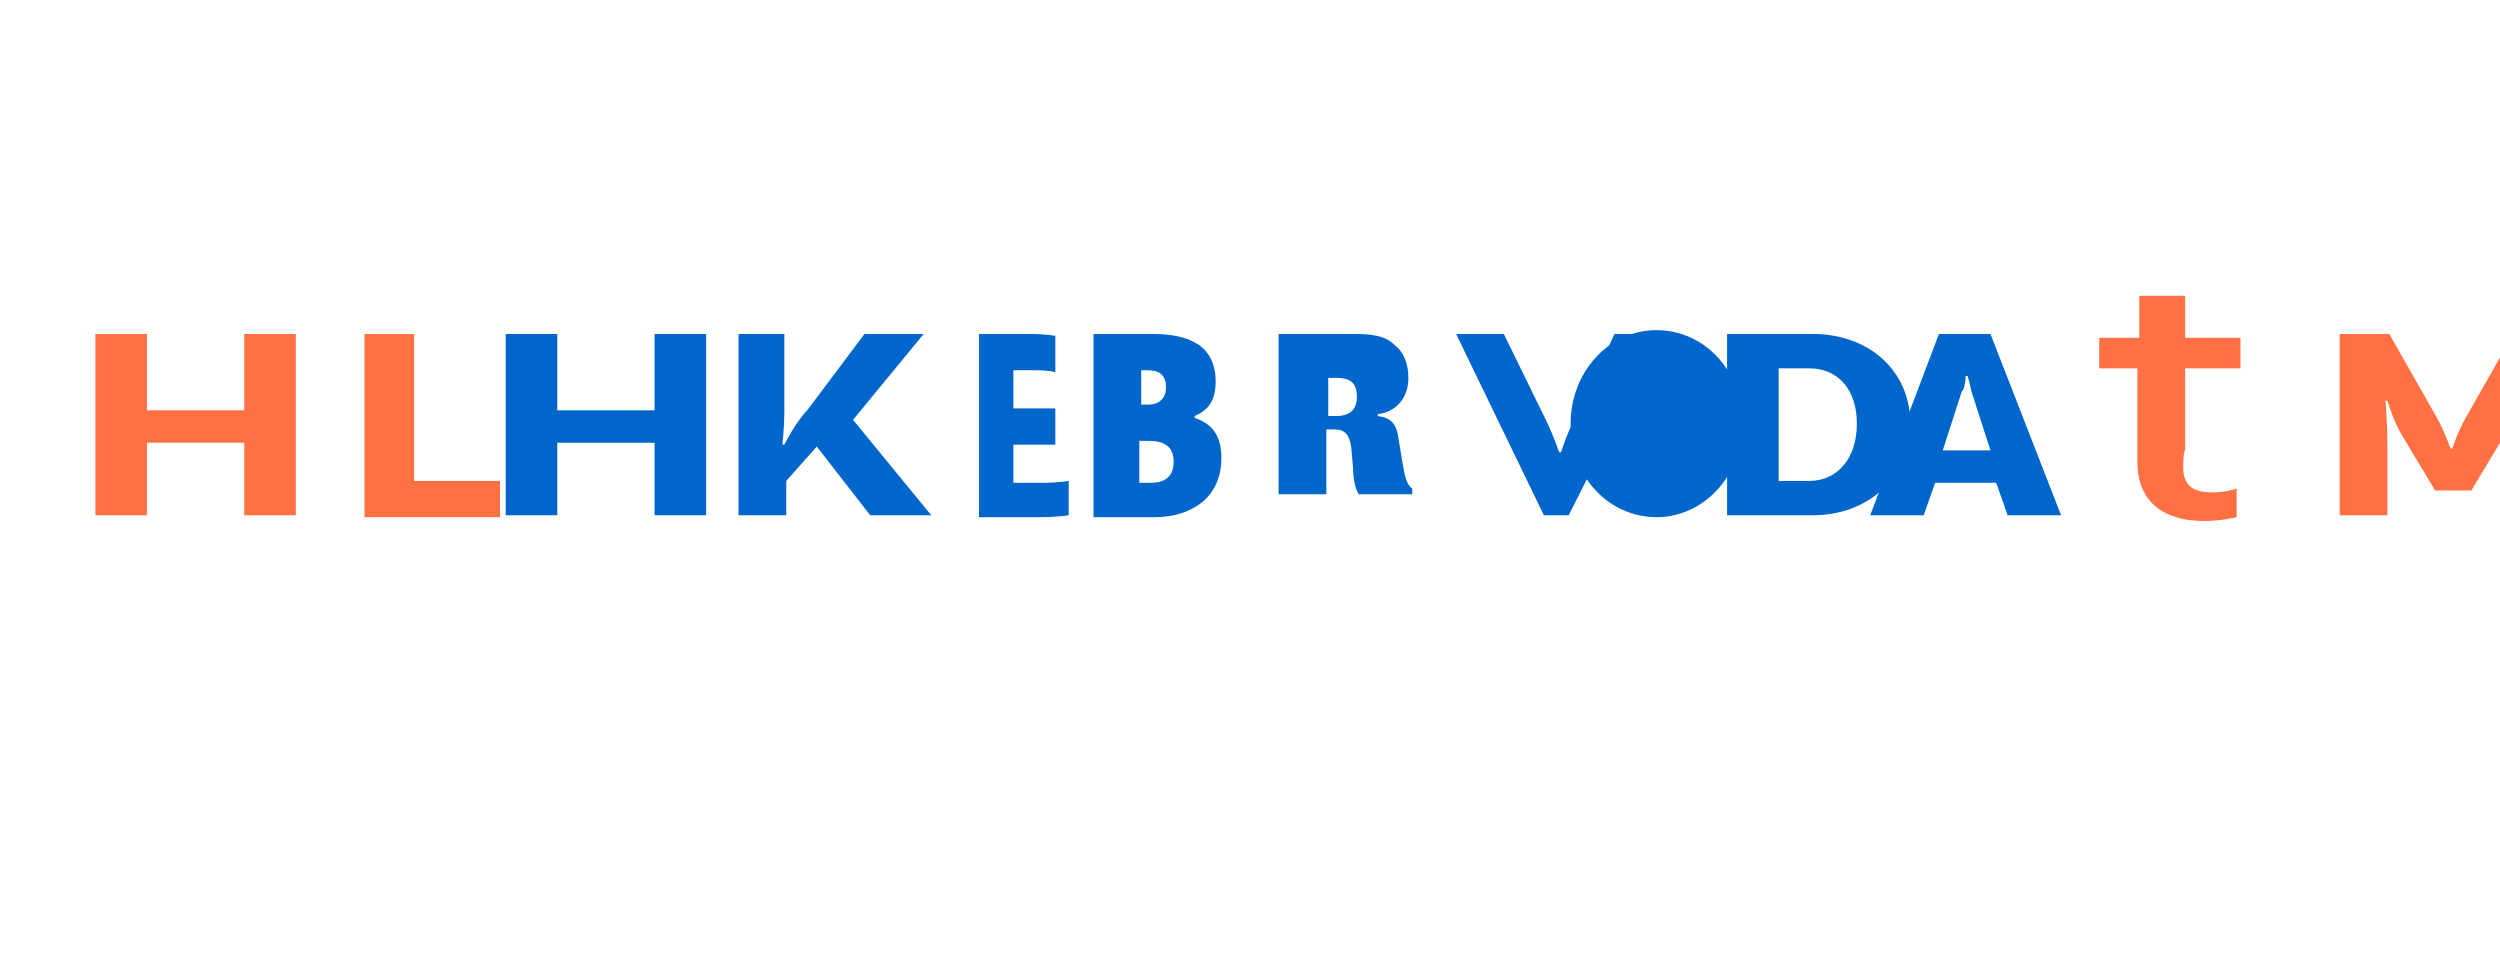 <svg xmlns="http://www.w3.org/2000/svg" viewBox="0 0 131 50" fill="none">
  <path d="M86.8 18.9c-1.8 0-3.2 1.5-3.2 3.3 0 1.8 1.4 3.3 3.2 3.3 1.8 0 3.2-1.5 3.2-3.3 0-1.8-1.4-3.3-3.2-3.3z" fill="#0066CC"/>
  <path d="M86.8 27.1c-2.4 0-4.5-2-4.5-4.9 0-2.7 2-4.9 4.5-4.9 2.5 0 4.5 2.1 4.5 4.9 0 2.7-2 4.9-4.5 4.9zM26.5 17.5h2.7v4h5.1v-4h2.7v9.5h-2.7v-3.8h-5.1v3.8h-2.7v-9.5zM38.6 17.5h2.5v4.1c0 .7-.1 1.7-.1 1.7h.1s.6-1.2 1.2-1.8l3-4h3.1L44.7 22l4.1 5h-3.2l-2.8-3.6-1.6 1.8v1.8h-2.5v-9.5zM51.2 17.5h2.8c.8 0 1.3.1 1.3.1v1.9s-.3-.1-1.1-.1h-1.1v2h2.2v1.9h-2.2v2h1.5c.9 0 1.4-.1 1.4-.1v1.8s-.6.1-1.5.1h-3.2v-9.6zM57.3 17.5h3.1c1.9 0 3.3.6 3.3 2.5 0 1-.4 1.5-1.1 1.8v.1c.9.3 1.4.9 1.4 2.1 0 2.1-1.6 3.1-3.5 3.1h-3.2v-9.6zm2.5 3.7h.4c.5 0 .9-.3.9-.9 0-.7-.4-.9-1-.9h-.3v1.8zm0 4.1h.5c.7 0 1.2-.3 1.2-1.1 0-.8-.5-1.1-1.3-1.1h-.5v2.2h.1zM67 17.5H71c1.2 0 1.7.2 2.1.6.4.3.7.9.7 1.7 0 1.1-.7 1.8-1.6 1.9v.1c.7.1 1 .4 1.1 1.3l.2 1.2c.1.6.2 1.1.5 1.3v.3h-2.8c-.2-.3-.3-.9-.3-1.4l-.1-1.1c-.1-.6-.3-.9-.9-.9h-.4v3.4H67v-9.4zm2.6 4.3h.4c.7 0 1.1-.3 1.1-1 0-.8-.4-1-1.1-1h-.4v2z" fill="#0066CC"/>
  <path d="M76.3 17.5h2.5L81 22c.4.8.7 1.7.7 1.7h.1s.3-1 .7-1.7l2.1-4.5h2.4L82.2 27h-1.3l-4.6-9.5z" fill="#0066CC"/>
  <path d="M90.5 17.5H95c2.9 0 5.1 1.9 5.1 4.7s-2.2 4.8-5.1 4.8h-4.5v-9.5zm2.7 7.7h1.6c1.5 0 2.5-1.2 2.5-3s-1-2.9-2.5-2.9h-1.6v5.9z" fill="#0066CC"/>
  <path d="M101.6 17.5h2.7L108 27h-2.8l-.6-1.7h-3.2l-.6 1.7h-2.8l3.6-9.5zm2.7 6.1l-1-3.1s-.1-.5-.2-.8h-.1c0 .3-.1.8-.2.8l-1 3.1h2.5z" fill="#0066CC"/>
  <path d="M114.4 24.5c0 1 .6 1.3 1.5 1.3.8 0 1.3-.2 1.3-.2v1.5s-.8.2-1.7.2c-2 0-3.5-.9-3.5-3.1v-4.9H110v-1.6h2.1v-2.2h2.4v2.2h2.9v1.6h-2.9v4.3c-.1 0-.1.9-.1.9z" fill="#FF7043"/>
  <path d="M122.4 17.5h2.8l2.5 4.4c.4.7.7 1.6.7 1.6h.1s.3-.9.7-1.6l2.5-4.4h2.8v9.5h-2.5v-3.9c0-.8.1-2.1.1-2.1h-.1s-.3.9-.7 1.7l-1.8 3h-1.9l-1.8-3c-.4-.7-.7-1.7-.7-1.7h-.1s.1 1.3.1 2.1v3.9h-2.5v-9.5zM5 17.5h2.7v4h5.1v-4h2.7v9.5h-2.7v-3.8h-5.1v3.8H5v-9.5zm14.1 0h2.6v7.7h4.5v1.9h-7.1v-9.6z" fill="#FF7043"/>
</svg>